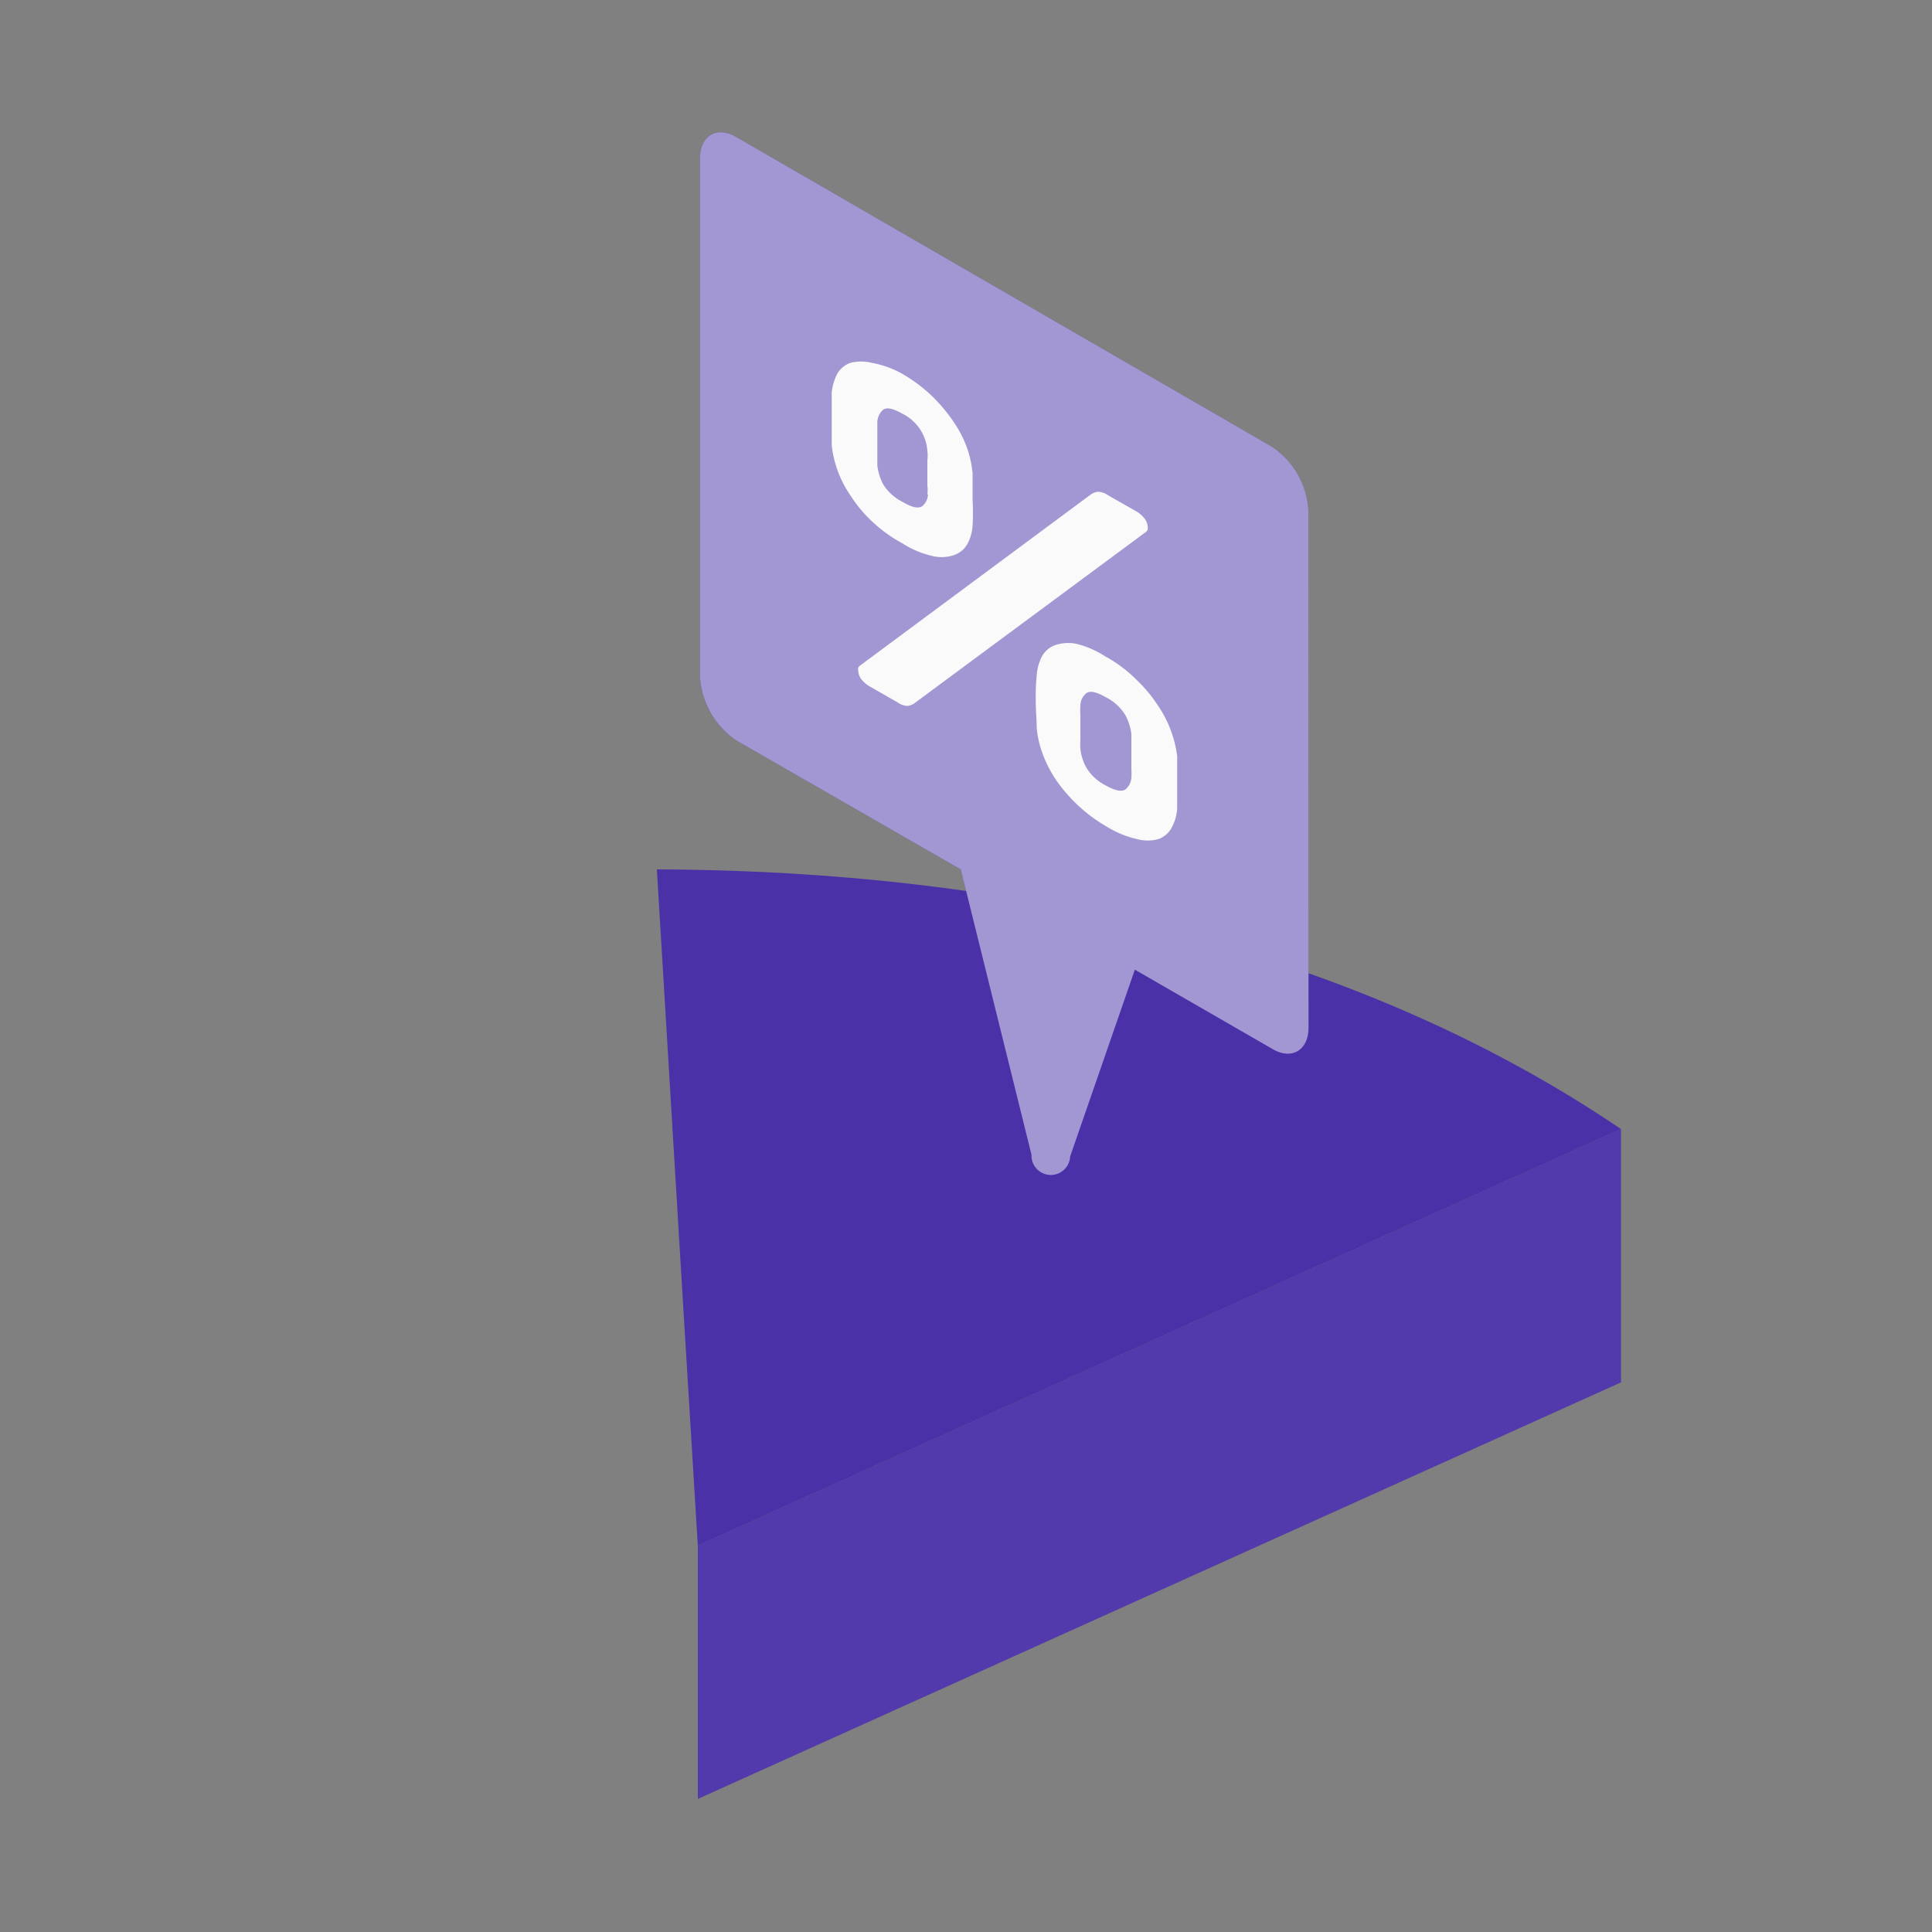 <svg id="Layer_1" data-name="Layer 1" xmlns="http://www.w3.org/2000/svg" width="100" height="100" viewBox="0 0 100 100">
  <rect x="0" y="0" width="100" height="100" fill="#808080" stroke="none"/>
  <defs>
    <style>
      .cls-1 {
        fill: none;
      }

      .cls-2 {
        fill: #472ea6;
      }

      .cls-3, .cls-4 {
        fill: #6c58b8;
      }

      .cls-3, .cls-4, .cls-5 {
        isolation: isolate;
      }

      .cls-3 {
        opacity: 0.3;
      }

      .cls-4 {
        opacity: 0.1;
      }

      .cls-5 {
        fill: #fff;
        opacity: 0.5;
      }

      .cls-6 {
        fill: #fafafa;
      }
    </style>
  </defs>
  <rect class="cls-1" width="100" height="100"/>
  <polygon class="cls-2" points="83.9 58.44 36.12 80 36.12 93.11 83.9 71.55 83.9 58.44"/>
  <polygon class="cls-3" points="83.9 58.44 36.12 80 36.12 93.11 83.9 71.55 83.9 58.44"/>
  <path class="cls-2" d="M83.9,58.44C71,49.69,53.89,45.07,34,45l1.28,21.24L36.12,80Z"/>
  <path class="cls-4" d="M83.9,58.44C71,49.69,53.89,45.07,34,45l1.28,21.24L36.12,80Z"/>
  <g>
    <path class="cls-2" d="M67.72,26.43a4.24,4.24,0,0,0-1.91-3.32l-27.67-16c-1-.61-1.91-.12-1.91,1.11V35a4.29,4.29,0,0,0,1.91,3.34L49.73,45l3.66,14.77a1,1,0,0,0,2,.09l3.35-9.67,7.08,4.08c1,.62,1.91.13,1.91-1.1Z"/>
    <path class="cls-5" d="M67.72,26.43a4.24,4.24,0,0,0-1.91-3.32l-27.67-16c-1-.61-1.91-.12-1.91,1.11V35a4.29,4.29,0,0,0,1.91,3.34L49.73,45l3.66,14.77a1,1,0,0,0,2,.09l3.35-9.67,7.08,4.08c1,.62,1.91.13,1.91-1.1Z"/>
    <path class="cls-6" d="M46.72,19.36a8,8,0,0,1,1.55,1.17,8.41,8.41,0,0,1,1.11,1.34,5.8,5.8,0,0,1,.69,1.36,5.53,5.53,0,0,1,.27,1.27c0,.44,0,.9,0,1.38a11.22,11.22,0,0,1,0,1.33,2.26,2.26,0,0,1-.27.95,1.25,1.25,0,0,1-.69.57,2,2,0,0,1-1.11.05,4.82,4.82,0,0,1-1.55-.65A7.42,7.42,0,0,1,45.15,27a6.89,6.89,0,0,1-1.1-1.31,5.69,5.69,0,0,1-1-2.64V20.31a2.67,2.67,0,0,1,.28-.95,1.27,1.27,0,0,1,.69-.58,2.27,2.27,0,0,1,1.1,0A5,5,0,0,1,46.72,19.36Zm9.76,6.22a.92.92,0,0,1,.36-.13,1,1,0,0,1,.52.19l1.46.83a1.57,1.57,0,0,1,.43.38.82.82,0,0,1,.16.45v.11a.76.76,0,0,1-.08.11l-12,8.88a.8.8,0,0,1-.36.14,1,1,0,0,1-.52-.19L45,35.52a1.44,1.44,0,0,1-.43-.38.81.81,0,0,1-.15-.45.17.17,0,0,1,0-.1.19.19,0,0,1,.07-.12Zm-8.48,0a1.62,1.62,0,0,0,0-.44V23.82a1.85,1.85,0,0,0,0-.47,2.32,2.32,0,0,0-1.28-1.93c-.47-.27-.8-.35-1-.22a.9.9,0,0,0-.31.65v2.23a2.75,2.75,0,0,0,.31,1,2.49,2.49,0,0,0,1,.9c.47.28.79.35,1,.23a.81.81,0,0,0,.31-.61ZM57.26,34a7.2,7.2,0,0,1,1.56,1.18,7.47,7.47,0,0,1,1.11,1.33,6,6,0,0,1,1,2.63v2.71a2.44,2.44,0,0,1-.29,1,1.25,1.25,0,0,1-.68.58,2.09,2.09,0,0,1-1.11,0,5.19,5.19,0,0,1-1.56-.64,8.18,8.18,0,0,1-2.67-2.48,6.48,6.48,0,0,1-.68-1.37,5.07,5.07,0,0,1-.28-1.27c0-.44-.05-.9-.05-1.38a11.22,11.22,0,0,1,.05-1.33,2.48,2.48,0,0,1,.28-1,1.27,1.27,0,0,1,.68-.57,2.13,2.13,0,0,1,1.12-.06,4.93,4.93,0,0,1,1.55.7Zm1.3,6.26a3.38,3.38,0,0,0,0-.45V38a2.77,2.77,0,0,0-.32-1,2.49,2.49,0,0,0-1-.91c-.47-.27-.8-.35-1-.22a.84.84,0,0,0-.32.65,3.23,3.23,0,0,0,0,.44v1.31a3.84,3.84,0,0,0,0,.48,2.53,2.53,0,0,0,.32,1,2.5,2.5,0,0,0,1,.91q.7.39,1,.21a.85.85,0,0,0,.32-.64Z"/>
  </g>
</svg>
